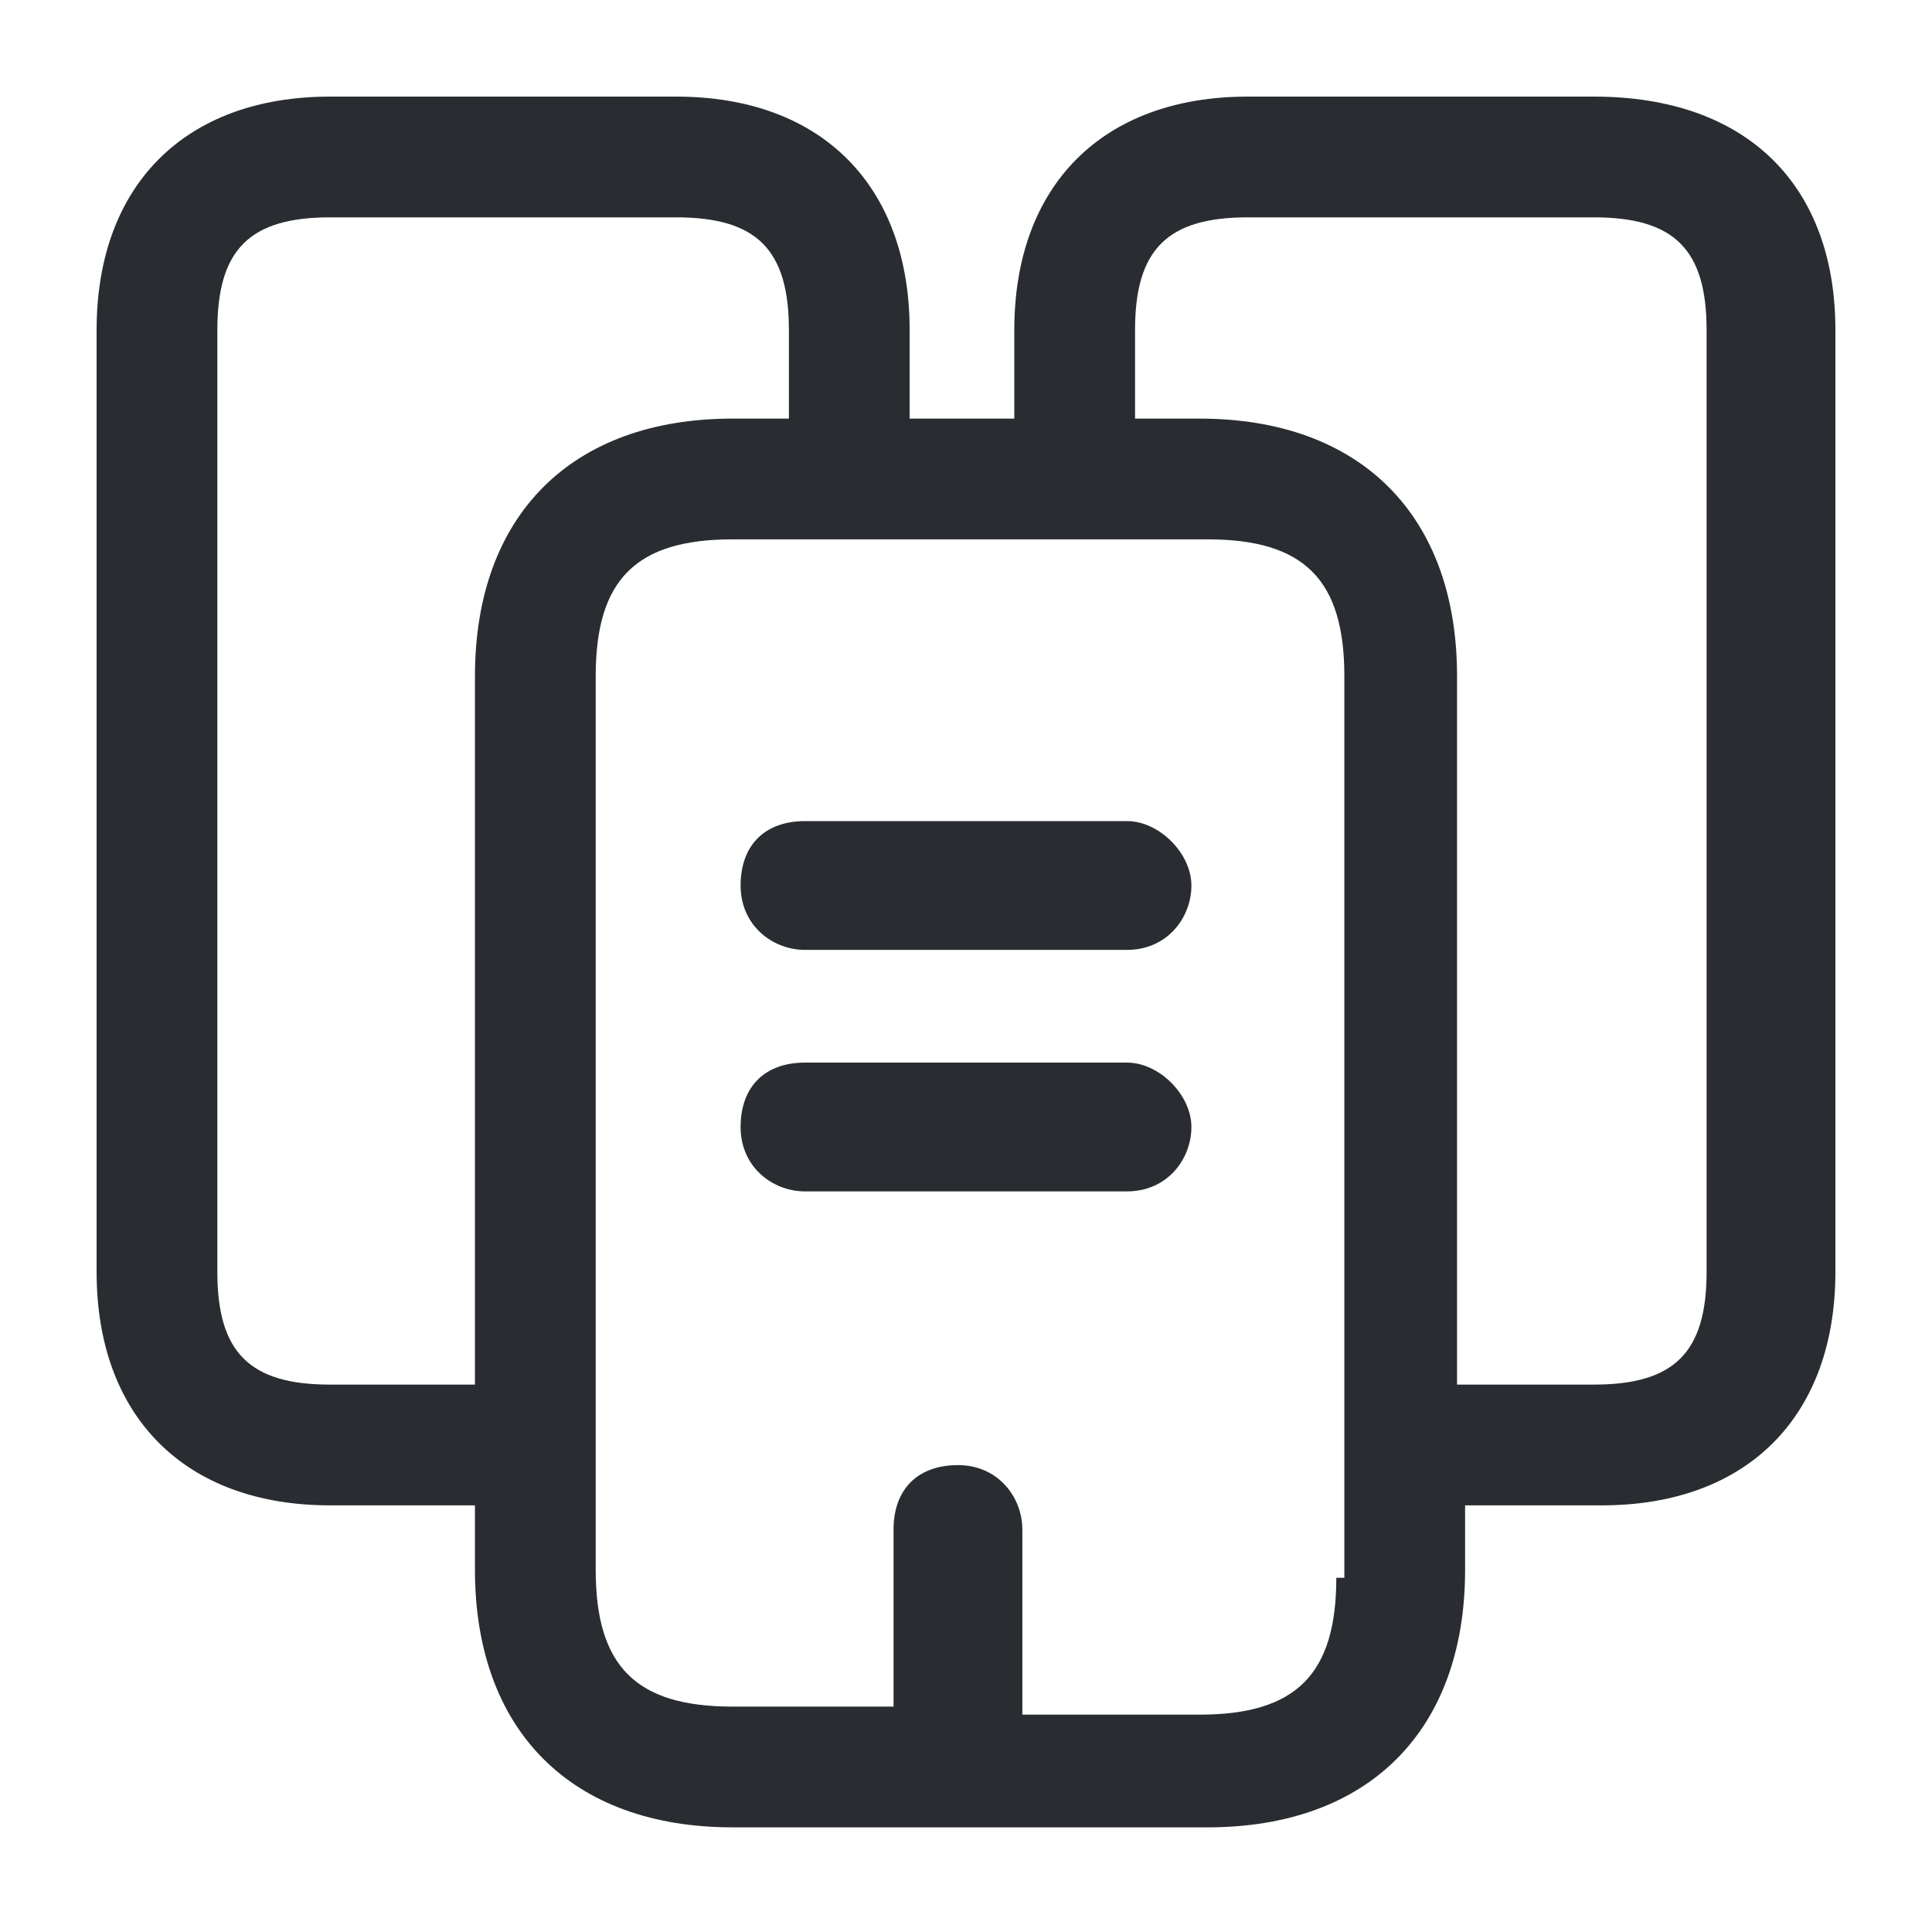 <?xml version="1.0" encoding="utf-8"?>
<!-- Generator: Adobe Illustrator 25.3.1, SVG Export Plug-In . SVG Version: 6.00 Build 0)  -->
<svg version="1.1" id="Layer_1" xmlns="http://www.w3.org/2000/svg" xmlns:xlink="http://www.w3.org/1999/xlink" x="0px" y="0px"
	 viewBox="0 0 24 24" style="enable-background:new 0 0 24 24;" xml:space="preserve">
<style type="text/css">
	.st0{fill:#292D32;}
</style>
<path class="st0" d="M19.8,1.2h-4.3c-1.8,0-2.9,1.1-2.9,2.9v1.1h-1.3V4.1c0-1.8-1.1-2.9-2.9-2.9H4.1c-1.8,0-2.9,1.1-2.9,2.9v11.7
	c0,1.8,1.1,2.9,2.9,2.9h1.8v0.8c0,2,1.2,3.2,3.2,3.2H15c2,0,3.2-1.2,3.2-3.2v-0.8h1.7c1.8,0,2.9-1.1,2.9-2.9V4.1
	C22.8,2.3,21.7,1.2,19.8,1.2z M4.1,17.2c-1,0-1.4-0.4-1.4-1.4V4.1c0-1,0.4-1.4,1.4-1.4h4.3c1,0,1.4,0.4,1.4,1.4v1.1H9.1
	c-2,0-3.2,1.2-3.2,3.2v8.8H4.1z M16.6,19.6c0,1.2-0.5,1.7-1.7,1.7h-2.2V19c0-0.4-0.3-0.8-0.8-0.8s-0.8,0.3-0.8,0.8v2.2H9.1
	c-1.2,0-1.7-0.5-1.7-1.7V18c0,0,0,0,0,0s0,0,0,0V8.4c0-1.2,0.5-1.7,1.7-1.7H15c1.2,0,1.7,0.5,1.7,1.7V19.6z M21.2,15.8
	c0,1-0.4,1.4-1.4,1.4h-1.7V8.4c0-2-1.2-3.2-3.2-3.2h-0.8V4.1c0-1,0.4-1.4,1.4-1.4h4.3c1,0,1.4,0.4,1.4,1.4V15.8z M14.8,11
	c0,0.4-0.3,0.8-0.8,0.8h-4c-0.4,0-0.8-0.3-0.8-0.8s0.3-0.8,0.8-0.8h4C14.4,10.2,14.8,10.6,14.8,11z M14.8,14c0,0.4-0.3,0.8-0.8,0.8
	h-4c-0.4,0-0.8-0.3-0.8-0.8s0.3-0.8,0.8-0.8h4C14.4,13.2,14.8,13.6,14.8,14z"/>
</svg>
